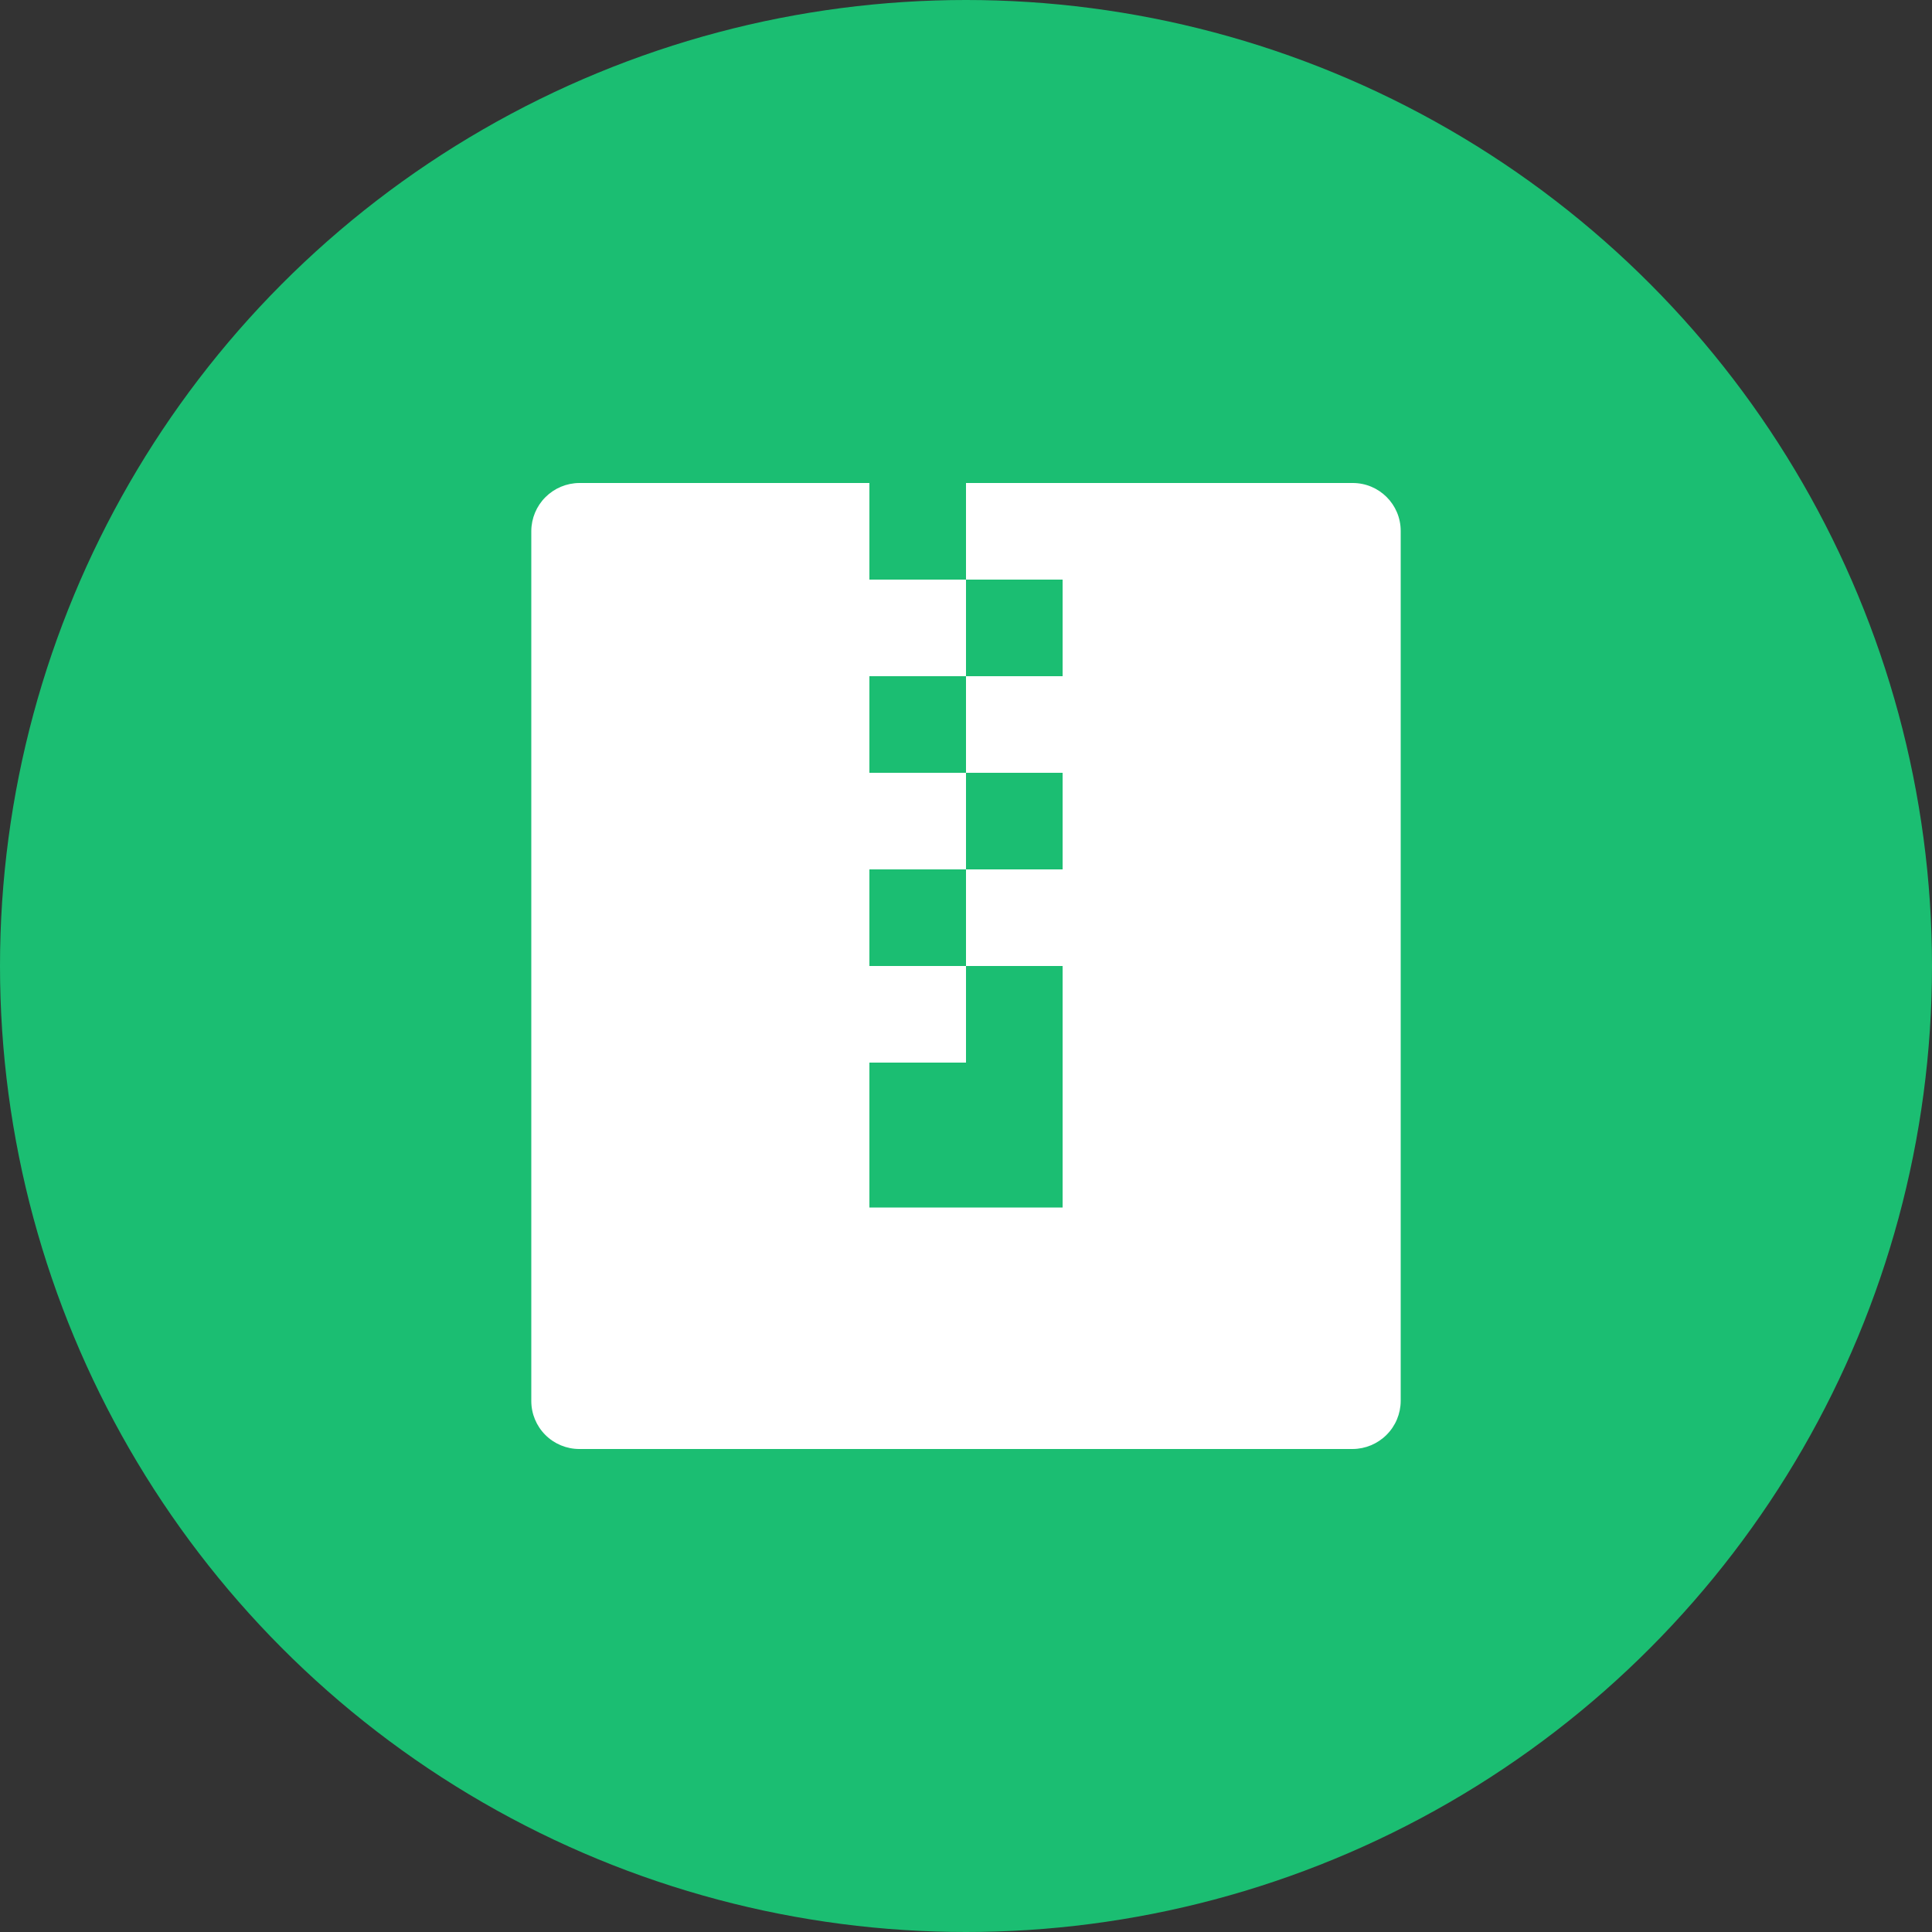 <svg width="40" height="40" viewBox="0 0 40 40" fill="none" xmlns="http://www.w3.org/2000/svg">
<rect x="0" y="0" width="40" height="40" fill="#333333" stroke="none"/>
<circle cx="20" cy="20" r="20" fill="#1BBE72"/>
<g clip-path="url(#clip0_1594_54414)">
<path d="M18 10V12H20V10H28.007C28.555 10 29 10.444 29 10.992V29.008C28.998 29.271 28.893 29.522 28.707 29.707C28.521 29.893 28.27 29.998 28.007 30H11.993C11.73 30 11.477 29.895 11.291 29.709C11.105 29.523 11 29.271 11 29.008V10.992C11.002 10.729 11.107 10.478 11.293 10.293C11.479 10.107 11.73 10.002 11.993 10H18ZM20 12V14H22V12H20ZM18 14V16H20V14H18ZM20 16V18H22V16H20ZM18 18V20H20V18H18ZM20 20V22H18V25H22V20H20Z" fill="white"/>
</g>
<defs>
<clipPath id="clip0_1594_54414">
<rect width="24" height="24" fill="white" transform="translate(8 8)"/>
</clipPath>
</defs>
</svg>
